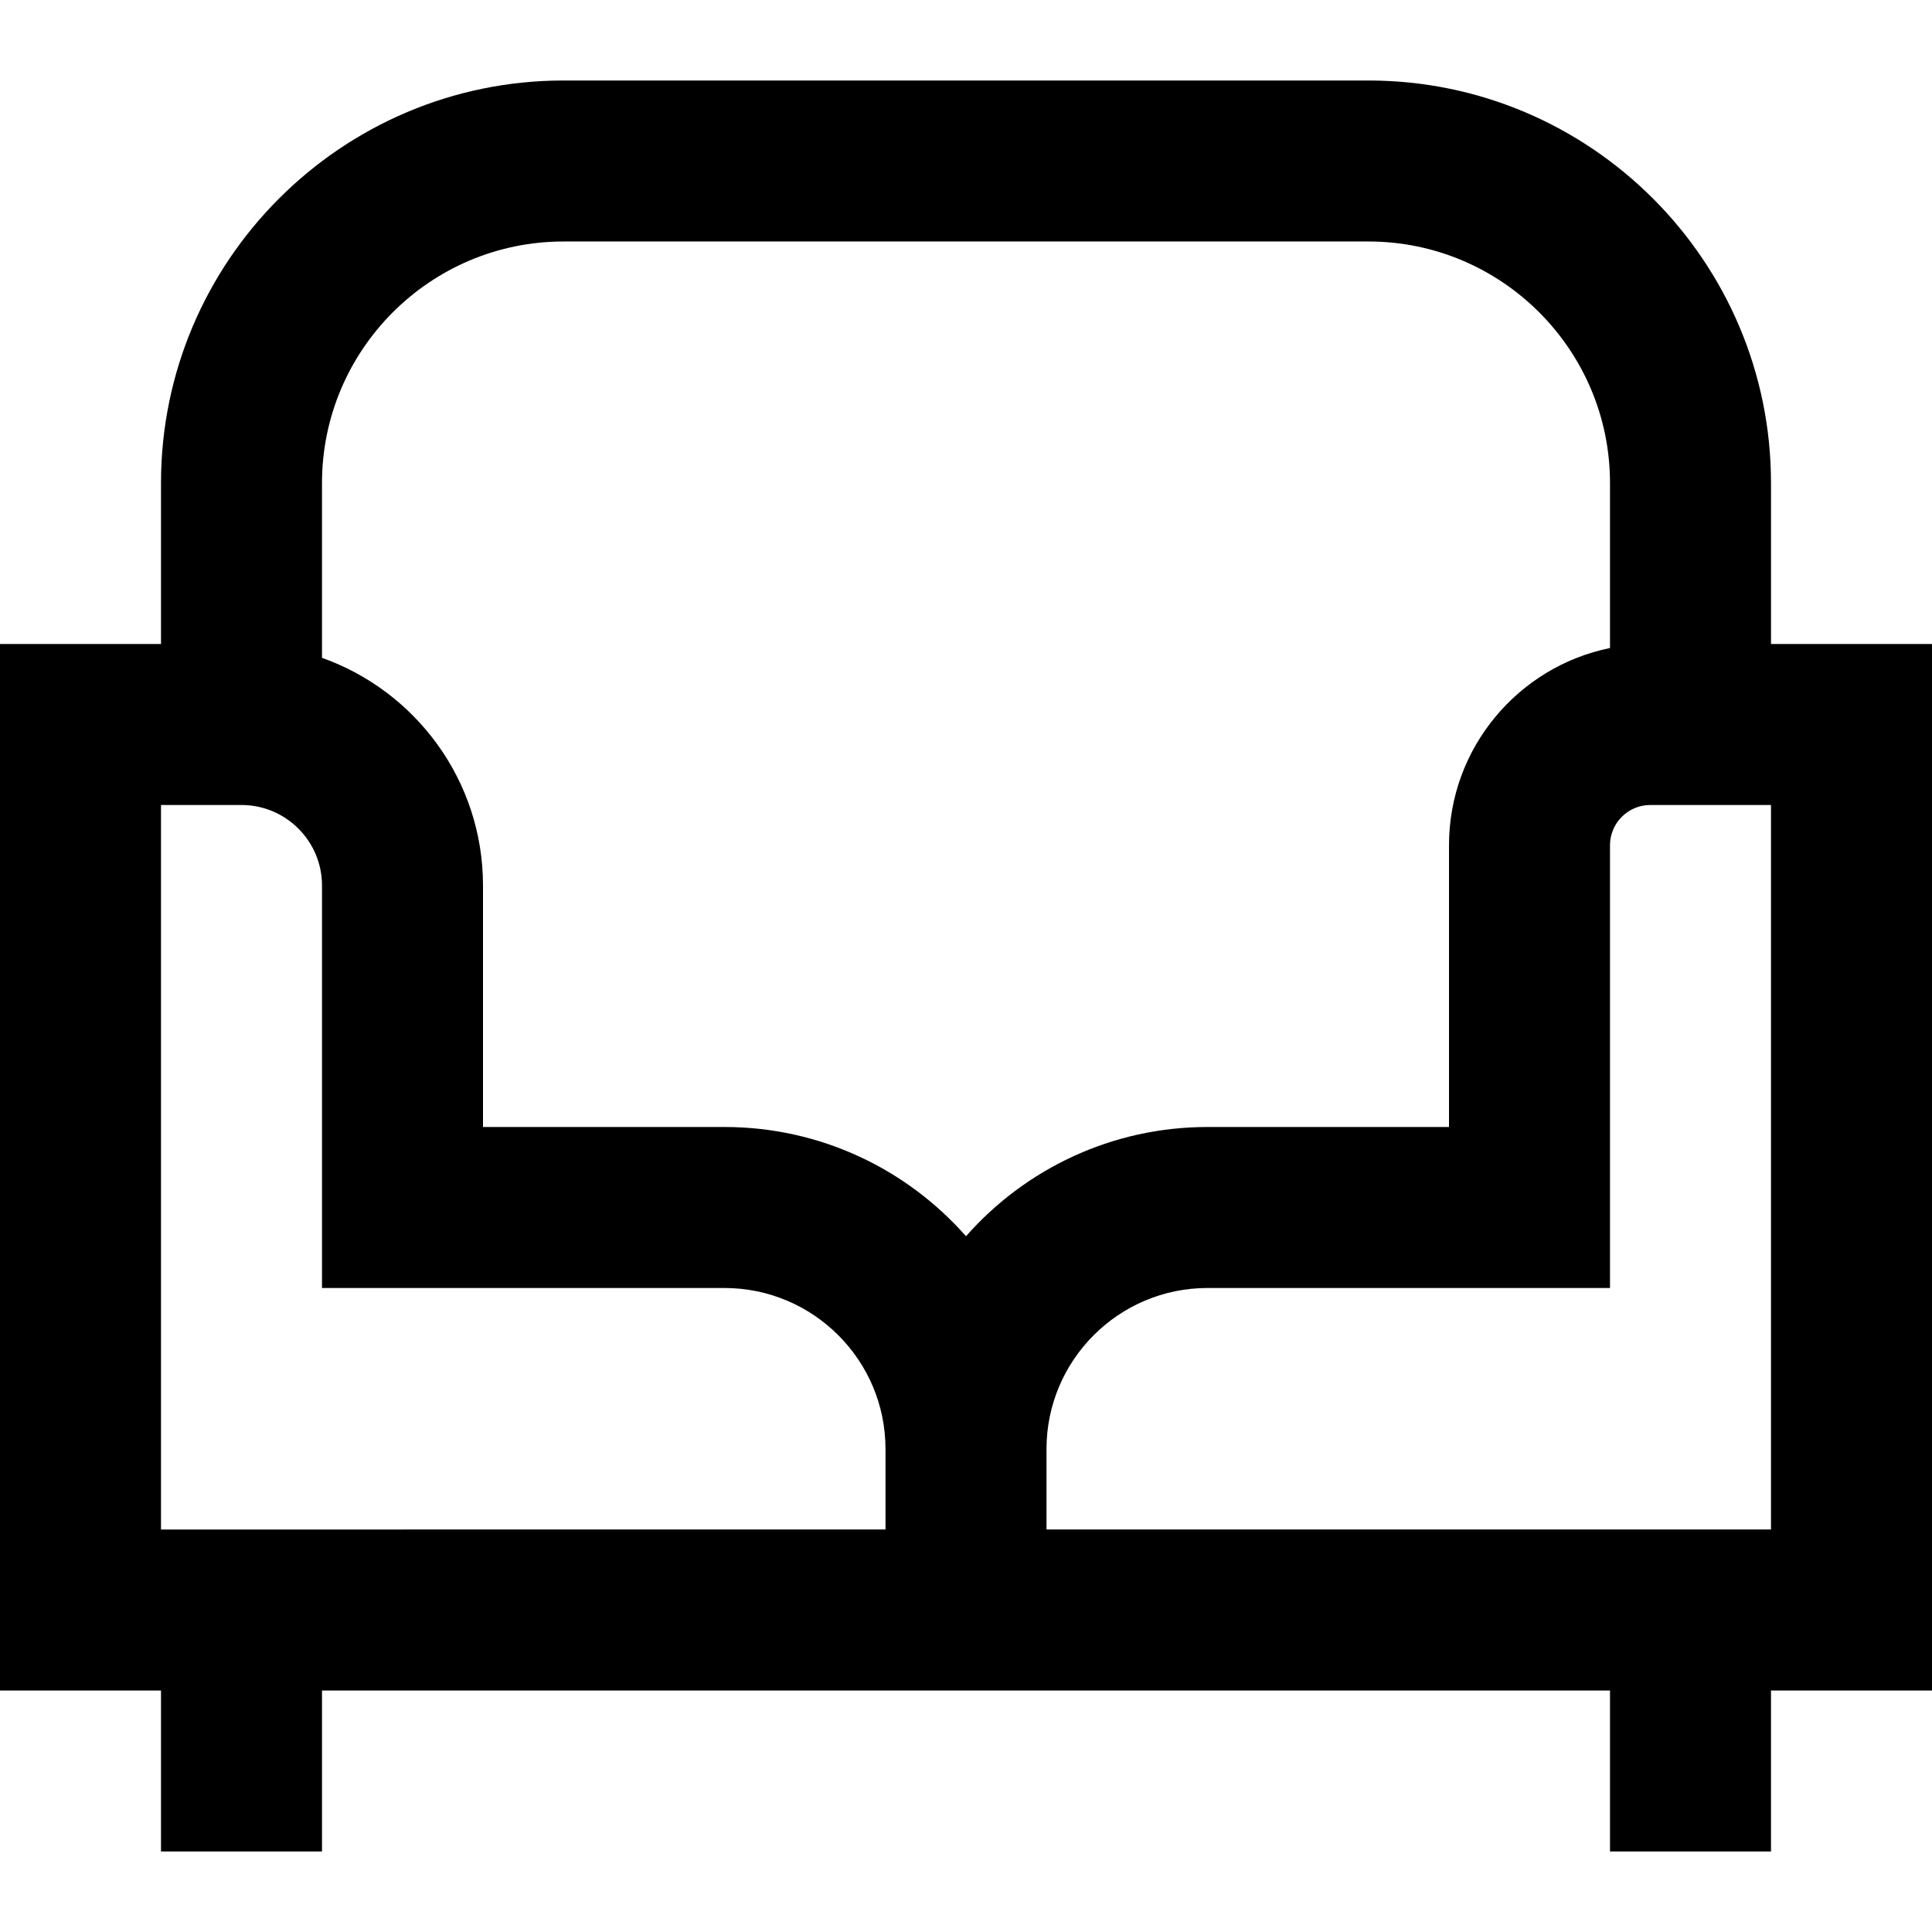 <?xml version="1.0" encoding="UTF-8"?>
<svg xmlns="http://www.w3.org/2000/svg" id="Layer_1" data-name="Layer 1" viewBox="0 0 24 24">
  <path d="m24,8h-2v-2c0-2.757-2.243-5-5-5H7c-2.757,0-5,2.243-5,5v2H0v13h2v2h2v-2h16v2h2v-2h2v-13Zm-13,11H2v-9h1c.552,0,1,.449,1,1v5h5c1.103,0,2,.897,2,2v1Zm1-3.643c-.733-.832-1.807-1.357-3-1.357h-3v-3c0-1.304-.836-2.415-2-2.828v-2.172c0-1.654,1.346-3,3-3h10c1.654,0,3,1.346,3,3v2.05c-1.14.232-2,1.242-2,2.45v3.5h-3c-1.193,0-2.267.525-3,1.357Zm10,3.643h-9v-1c0-1.103.897-2,2-2h5v-5.5c0-.276.225-.5.5-.5h1.5v9Z"/>
</svg>
